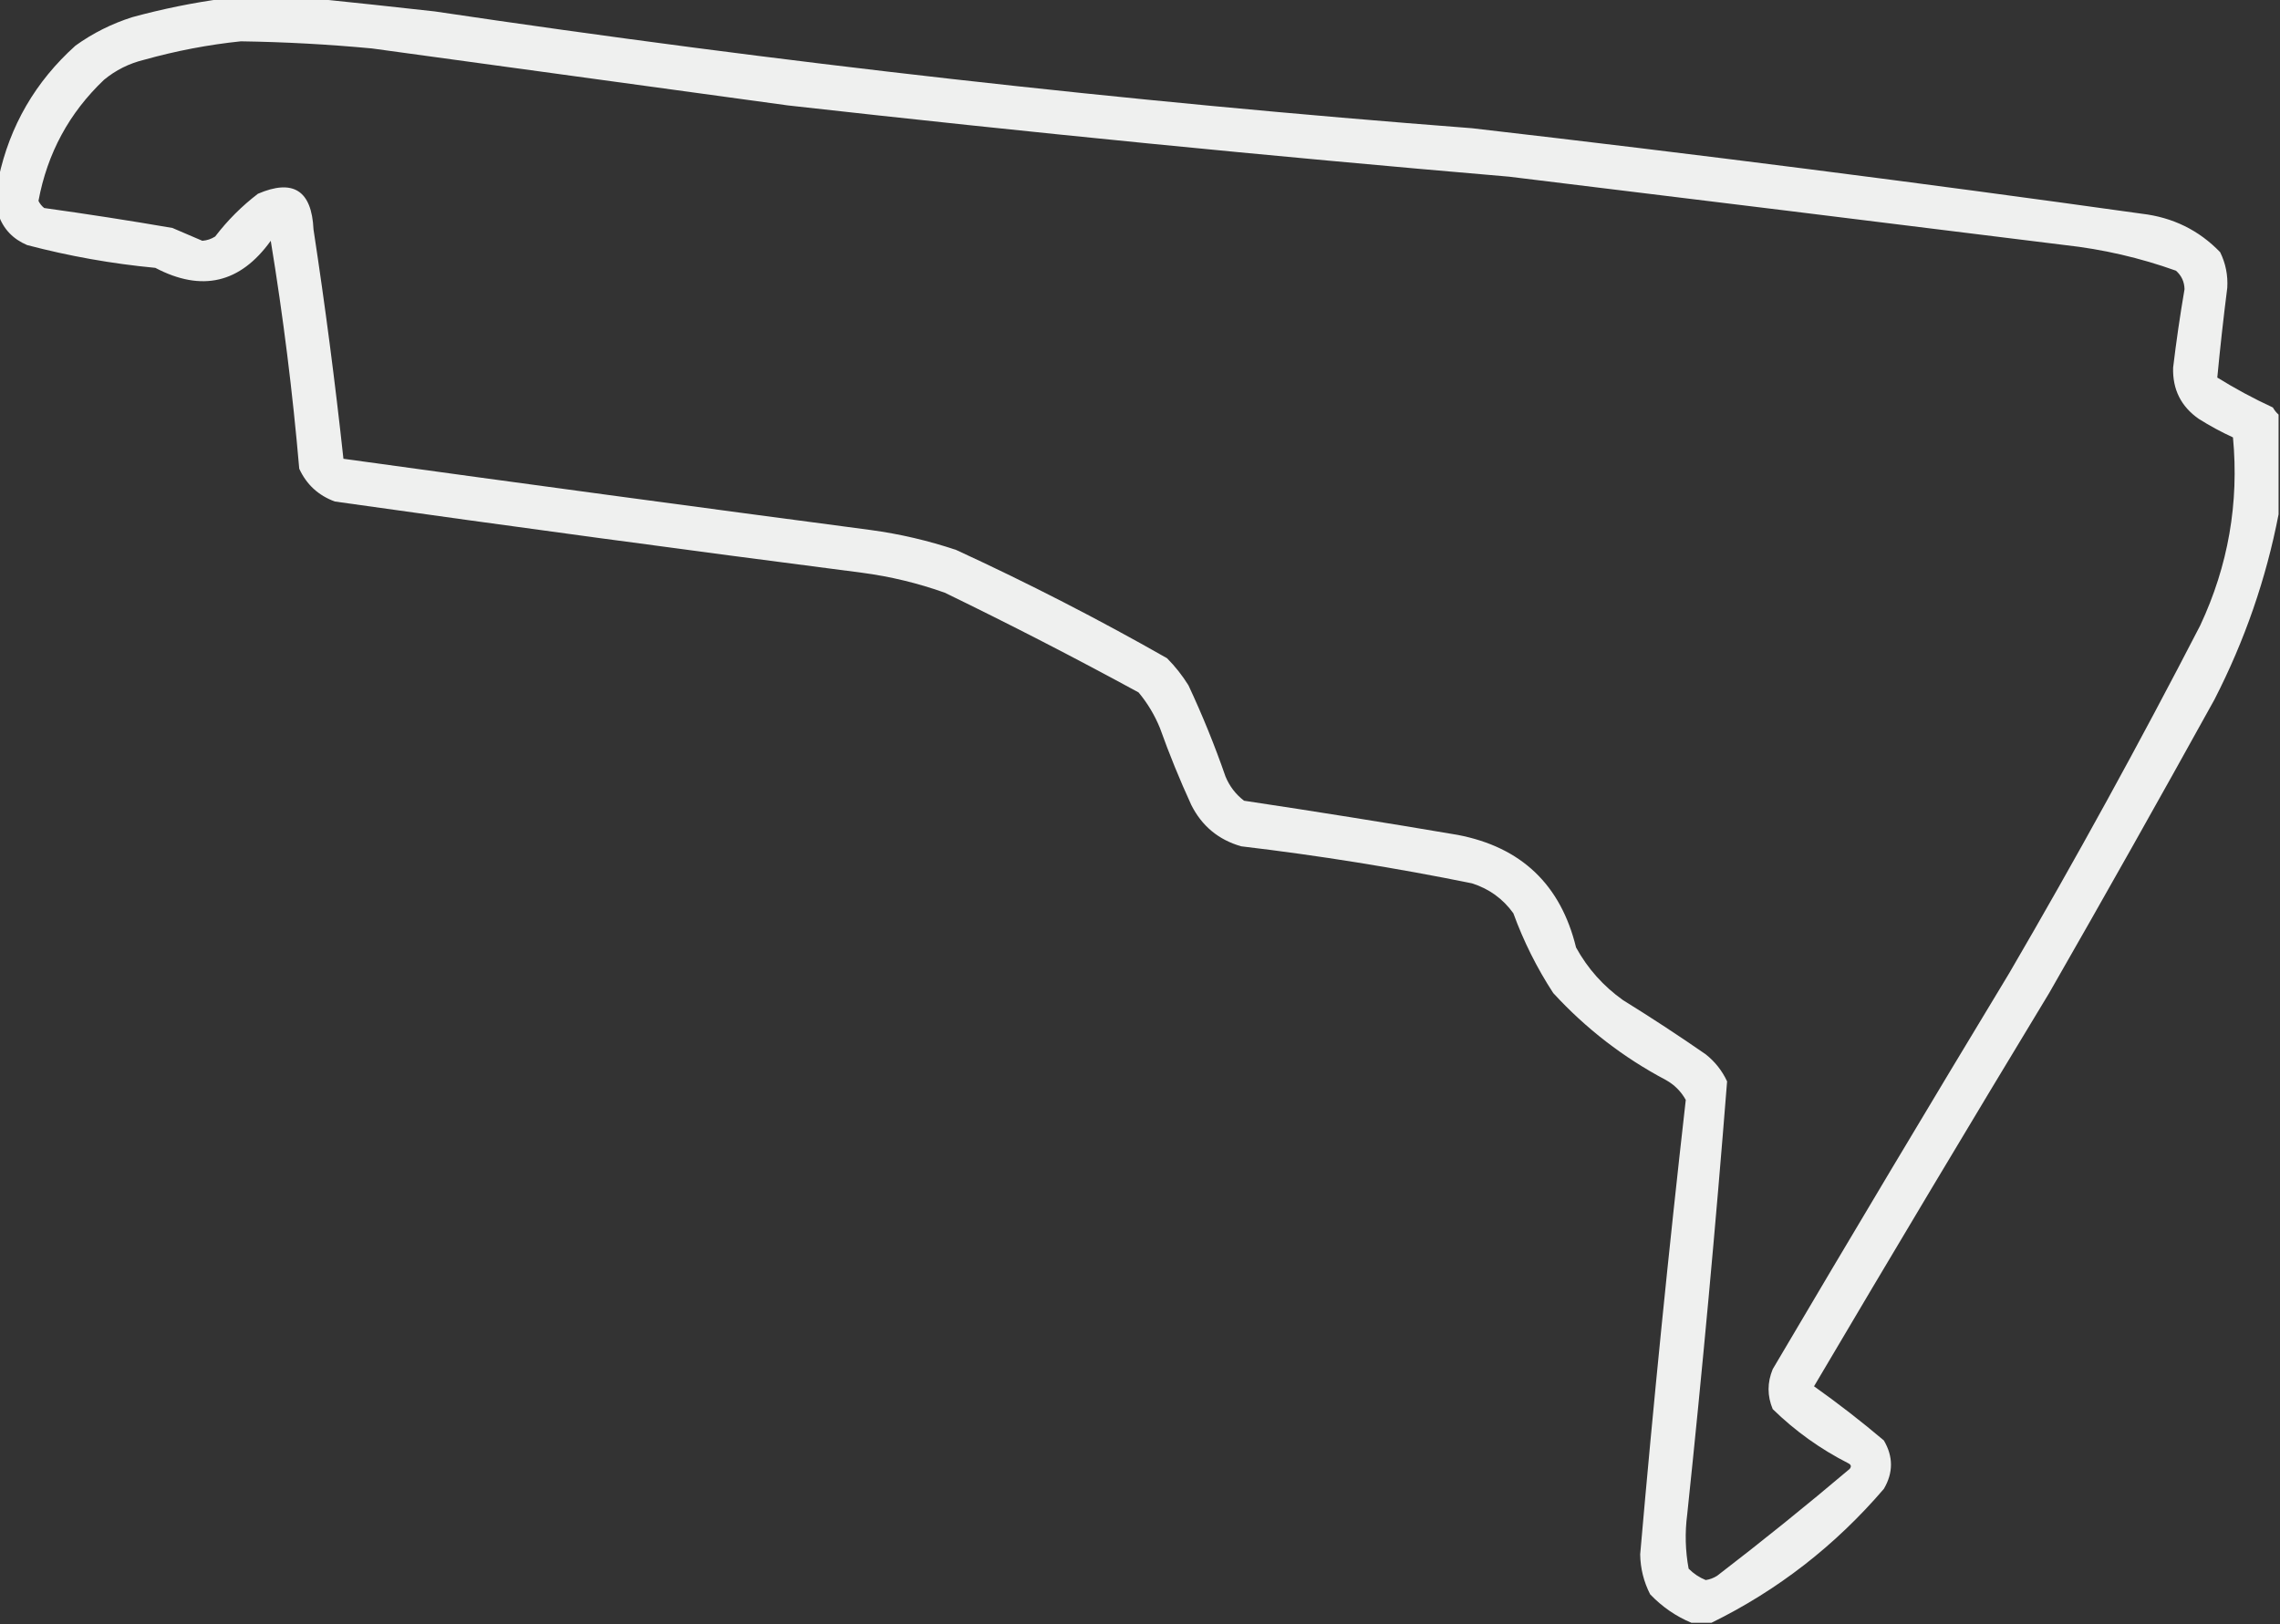 <?xml version="1.0" encoding="UTF-8"?>
<!DOCTYPE svg PUBLIC "-//W3C//DTD SVG 1.1//EN" "http://www.w3.org/Graphics/SVG/1.1/DTD/svg11.dtd">
<svg xmlns="http://www.w3.org/2000/svg" version="1.1" width="800px" height="570px" style="shape-rendering:geometricPrecision; text-rendering:geometricPrecision; image-rendering:optimizeQuality; fill-rule:evenodd; clip-rule:evenodd" xmlns:xlink="http://www.w3.org/1999/xlink">
<rect width="100%" height="100%" fill="#333333" stroke="none"/>
<g><path style="opacity:0.923" fill="#fefffe" d="M 78.5,-0.5 C 89.167,-0.5 99.833,-0.5 110.5,-0.5C 124.356,0.92 138.356,2.42 152.5,4C 273.34,21.982 394.674,35.649 516.5,45C 594.963,54.051 673.296,64.051 751.5,75C 762.391,76.28 771.558,80.78 779,88.5C 780.931,92.427 781.764,96.594 781.5,101C 780.161,111.519 778.995,122.019 778,132.5C 784.261,136.382 790.761,139.882 797.5,143C 798.066,143.995 798.733,144.828 799.5,145.5C 799.5,157.167 799.5,168.833 799.5,180.5C 795.129,203.109 787.629,224.776 777,245.5C 757.92,279.995 738.587,314.329 719,348.5C 691.248,394.334 663.748,440.334 636.5,486.5C 644.899,492.459 653.066,498.793 661,505.5C 664.333,511.167 664.333,516.833 661,522.5C 643.924,542.419 623.757,558.085 600.5,569.5C 598.167,569.5 595.833,569.5 593.5,569.5C 588.042,567.231 583.208,563.897 579,559.5C 576.757,555.121 575.59,550.455 575.5,545.5C 580.145,492.213 585.479,439.046 591.5,386C 589.833,383 587.5,380.667 584.5,379C 569.618,371.132 556.452,360.966 545,348.5C 539.279,339.724 534.612,330.391 531,320.5C 527.359,315.422 522.525,311.922 516.5,310C 489.691,304.551 462.691,300.218 435.5,297C 427.549,294.715 421.715,289.881 418,282.5C 413.942,273.661 410.276,264.661 407,255.5C 405.129,250.919 402.629,246.752 399.5,243C 377.147,230.823 354.48,219.156 331.5,208C 322.083,204.65 312.417,202.316 302.5,201C 240.761,193.037 179.095,184.704 117.5,176C 111.728,173.894 107.562,170.061 105,164.5C 102.688,137.693 99.355,111.026 95,84.5C 84.295,99.397 70.795,102.563 54.5,94C 39.26,92.555 24.26,89.888 9.5,86C 4.557,83.894 1.224,80.394 -0.5,75.5C -0.5,71.167 -0.5,66.833 -0.5,62.5C 3.444,44.117 12.444,28.617 26.5,16C 32.609,11.612 39.276,8.279 46.5,6C 57.164,3.101 67.83,0.934 78.5,-0.5 Z M 84.5,14.5 C 99.864,14.727 115.198,15.561 130.5,17C 179.165,23.666 227.832,30.333 276.5,37C 360.725,46.456 445.058,54.789 529.5,62C 594.511,69.918 659.511,77.918 724.5,86C 737.876,87.474 750.876,90.474 763.5,95C 765.444,96.722 766.444,98.889 766.5,101.5C 764.932,110.644 763.599,119.81 762.5,129C 762.268,136.651 765.268,142.651 771.5,147C 775.34,149.421 779.34,151.588 783.5,153.5C 785.663,176.521 781.83,198.521 772,219.5C 750.697,260.777 728.363,301.443 705,341.5C 677.082,387.668 649.415,434.001 622,480.5C 620.068,485.194 620.068,489.861 622,494.5C 629.864,502.182 638.697,508.516 648.5,513.5C 649.521,514.002 649.688,514.668 649,515.5C 633.789,528.379 618.289,540.879 602.5,553C 601.271,553.781 599.938,554.281 598.5,554.5C 596.253,553.594 594.253,552.261 592.5,550.5C 591.336,544.193 591.169,537.859 592,531.5C 597.331,480.864 601.997,430.197 606,379.5C 604.262,375.759 601.762,372.592 598.5,370C 589.004,363.418 579.338,357.085 569.5,351C 562.573,346.075 557.073,339.908 553,332.5C 547.615,310.448 533.781,297.281 511.5,293C 486.525,288.754 461.525,284.754 436.5,281C 433.567,278.736 431.4,275.902 430,272.5C 426.22,261.606 421.886,250.94 417,240.5C 414.861,237.061 412.361,233.894 409.5,231C 385.428,217.297 360.761,204.63 335.5,193C 325.721,189.722 315.721,187.389 305.5,186C 243.789,177.851 182.122,169.517 120.5,161C 117.589,134.141 114.089,107.308 110,80.5C 109.374,66.848 102.874,62.681 90.5,68C 84.833,72.333 79.833,77.333 75.5,83C 74.127,83.875 72.627,84.375 71,84.5C 67.518,83.033 64.018,81.533 60.5,80C 45.523,77.42 30.523,75.087 15.5,73C 14.643,72.311 13.977,71.478 13.5,70.5C 16.607,53.781 24.273,39.615 36.5,28C 40.609,24.612 45.275,22.279 50.5,21C 61.794,17.843 73.127,15.677 84.5,14.5 Z"/></g>
</svg>
